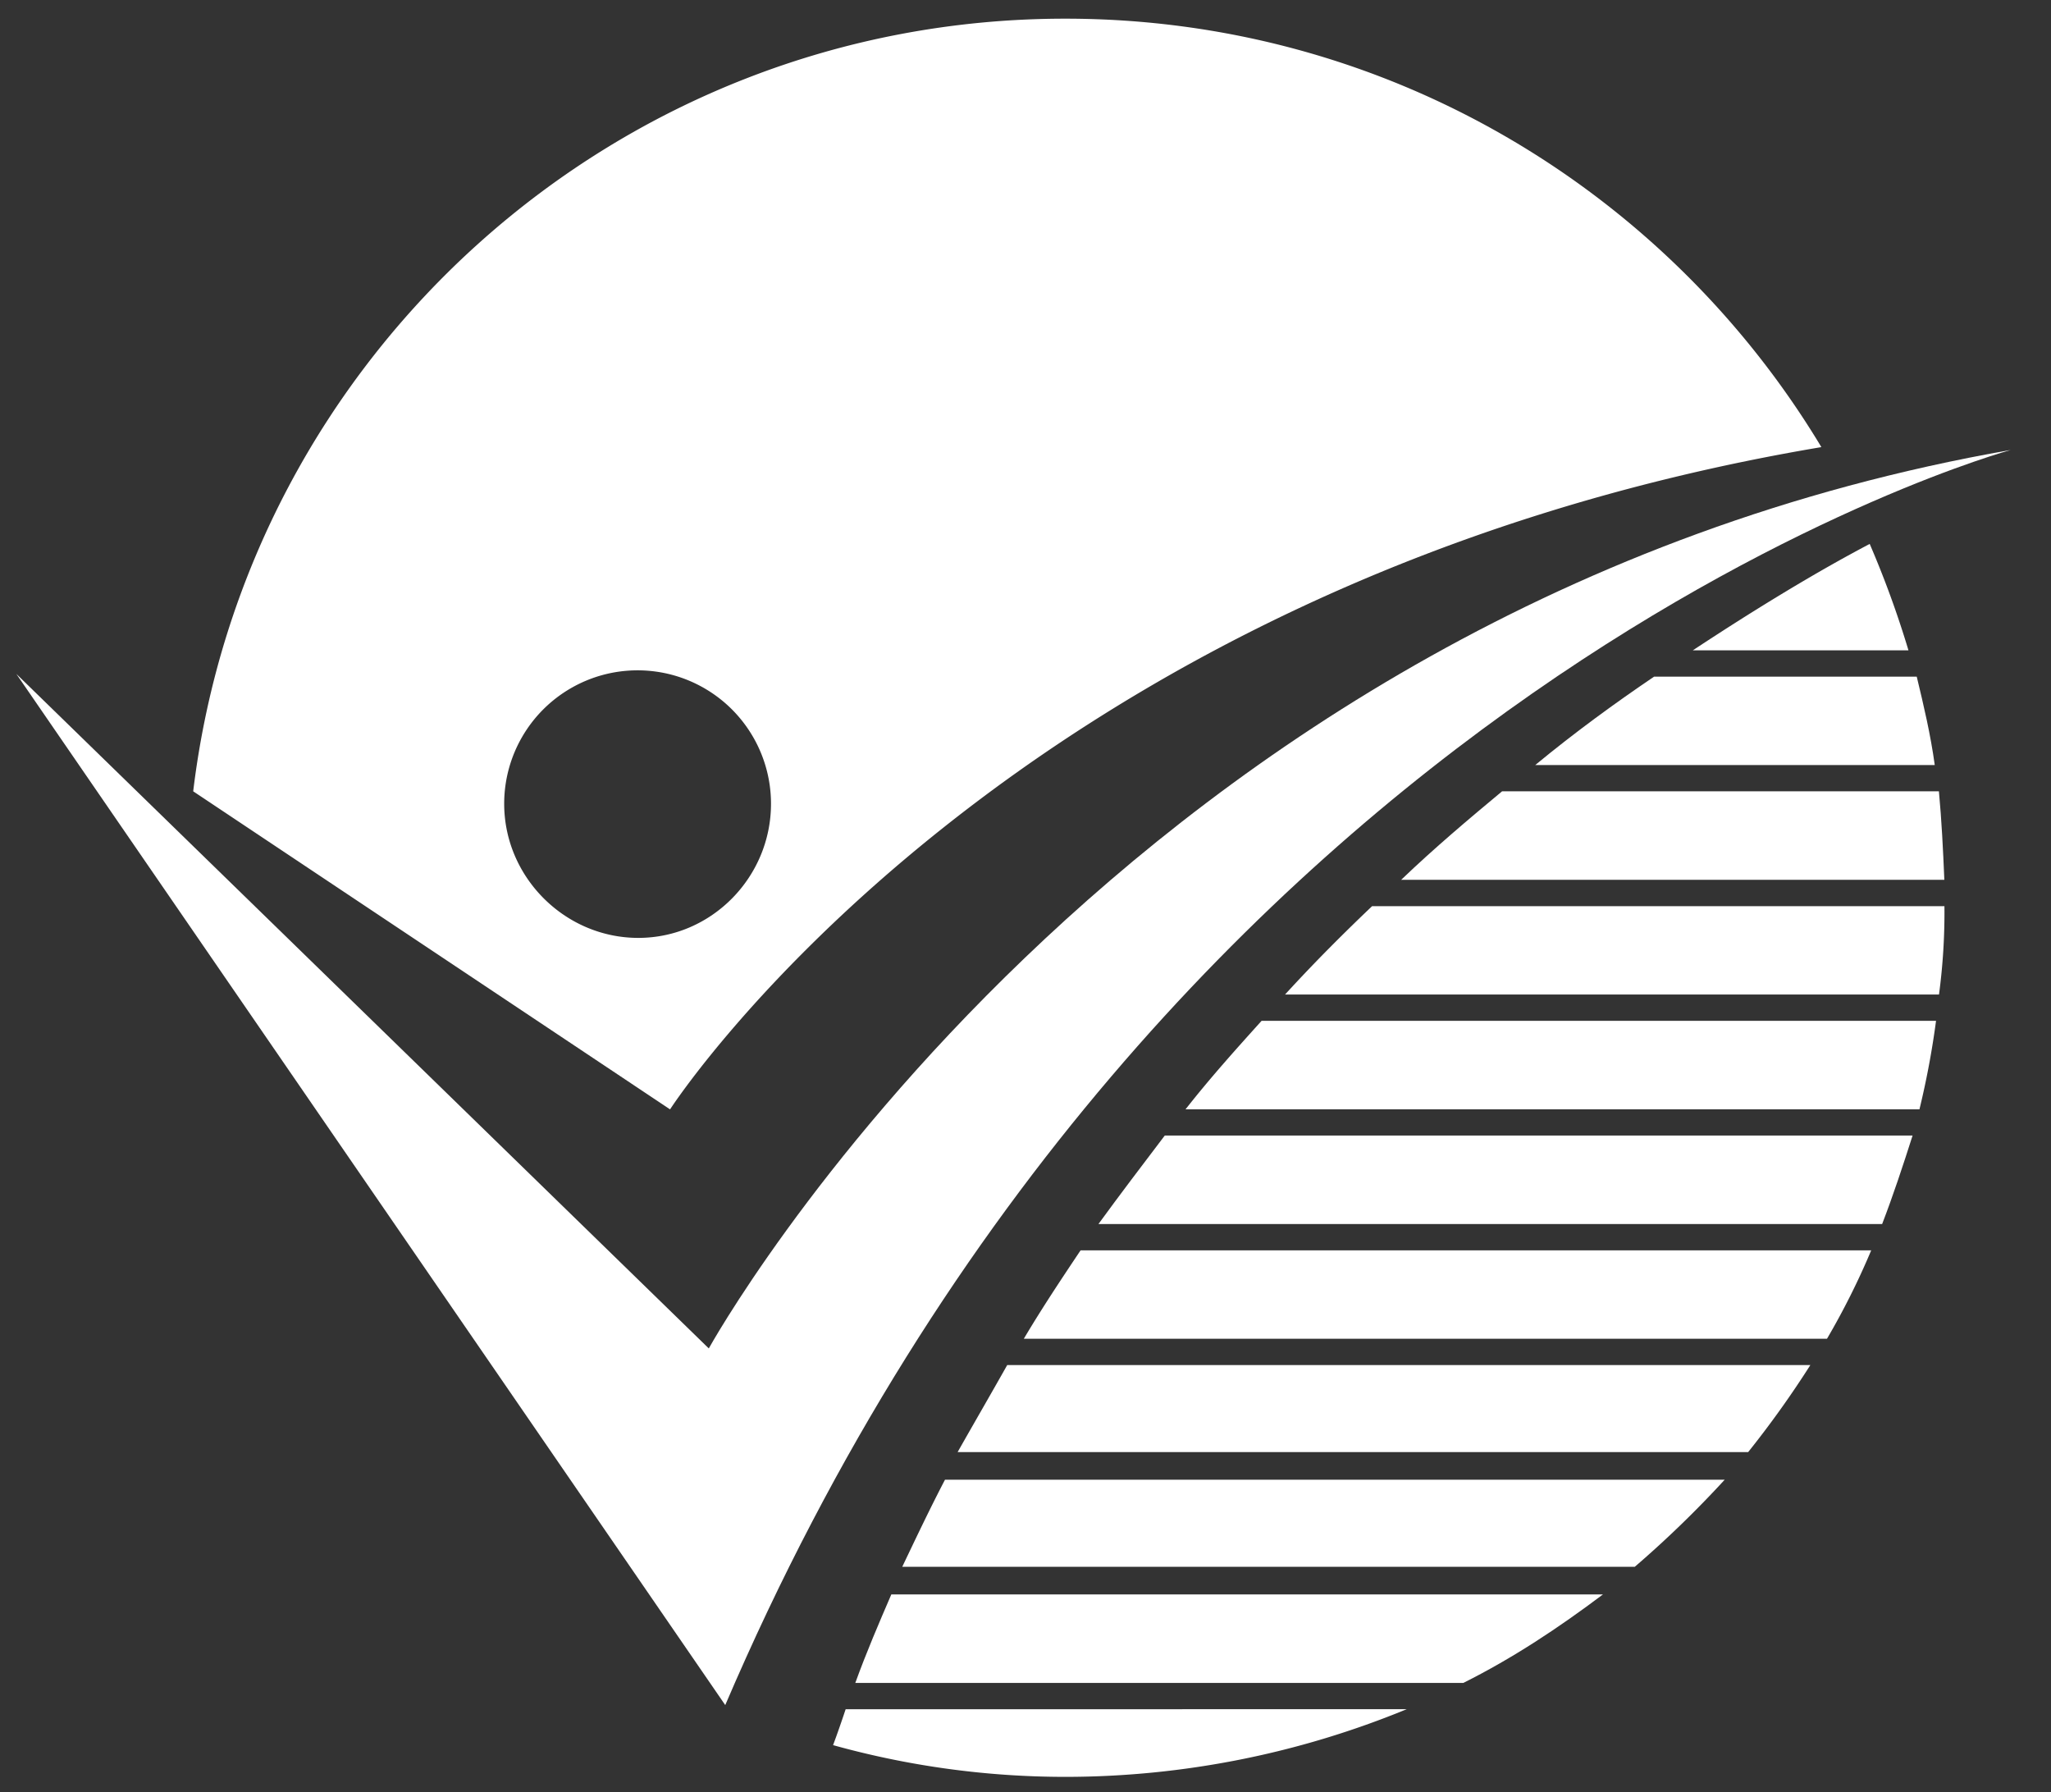 <svg id="Layer_1" data-name="Layer 1" xmlns="http://www.w3.org/2000/svg" viewBox="0 0 879 768"><rect x="0" y="0" width="879" height="768" fill="#333333" stroke="none"/><defs><style>.cls-1{fill:#fff;}</style></defs><title>Artboard 1noru_logo_white</title><path class="cls-1" d="M310.82,730.65c187.82-438.93,550.9-537.83,550.9-537.83-382.63,66.92-557.95,385-557.95,385L7,288.78Z"/><path class="cls-1" d="M362.42,732.43c-1.78,5.33-3.62,10.66-5.39,15.38a371.6,371.6,0,0,0,100.13,13.6,384.86,384.86,0,0,0,145.72-29Z"/><path class="cls-1" d="M463.1,535.8c-8.33,12.44-16.61,24.88-24.32,37.87H783a321,321,0,0,0,18.94-37.87Z"/><path class="cls-1" d="M431.67,584.94c-7,12.42-14.22,24.86-21.26,37.3H749.21a425.15,425.15,0,0,0,26.66-37.3Z"/><path class="cls-1" d="M405,634.07c-6.49,12.44-12.38,24.88-18.32,37.32H700.62a454.18,454.18,0,0,0,38.54-37.32Z"/><path class="cls-1" d="M817.91,278.67a422.15,422.15,0,0,0-16.61-45.59c-22.49,11.83-47.92,27.21-75.8,45.59Z"/><path class="cls-1" d="M627.15,721.15C648.47,710.49,668,697.5,687,683.22H382c-5.39,12.5-10.72,24.88-15.44,37.93Z"/><path class="cls-1" d="M708.89,289.95c-16.54,11.21-33.76,23.71-50.92,37.87H829.18c-1.78-13-4.72-25.43-7.72-37.87Z"/><path class="cls-1" d="M499.19,486.59c-9.43,12.44-18.93,24.88-28.43,37.93H806.63c4.78-12.44,8.89-24.88,13.05-37.93Z"/><path class="cls-1" d="M643.75,339.09c-14.22,11.83-29,24.27-43.26,37.93h232.8c-.55-13-1.16-25.49-2.33-37.93Z"/><path class="cls-1" d="M540.68,437.44c-10.66,11.83-21.94,24.33-32.6,37.93H822.62a360.54,360.54,0,0,0,7.11-37.93Z"/><path class="cls-1" d="M588.05,388.3c-12.44,11.83-24.88,24.27-37.32,37.87H831a265.43,265.43,0,0,0,2.33-37.87Z"/><path class="cls-1" d="M273.56,401.9c-31.43,0-57.48-26-57.48-57.48a57.17,57.17,0,0,1,114.35,0C330.43,375.86,304.94,401.9,273.56,401.9ZM456.55,8C264.07,8,105.29,152.5,82.8,339.09L287.17,475.38S432.28,250.24,780.59,191.59C714.28,81.41,594,8,456.55,8Z"/></svg>